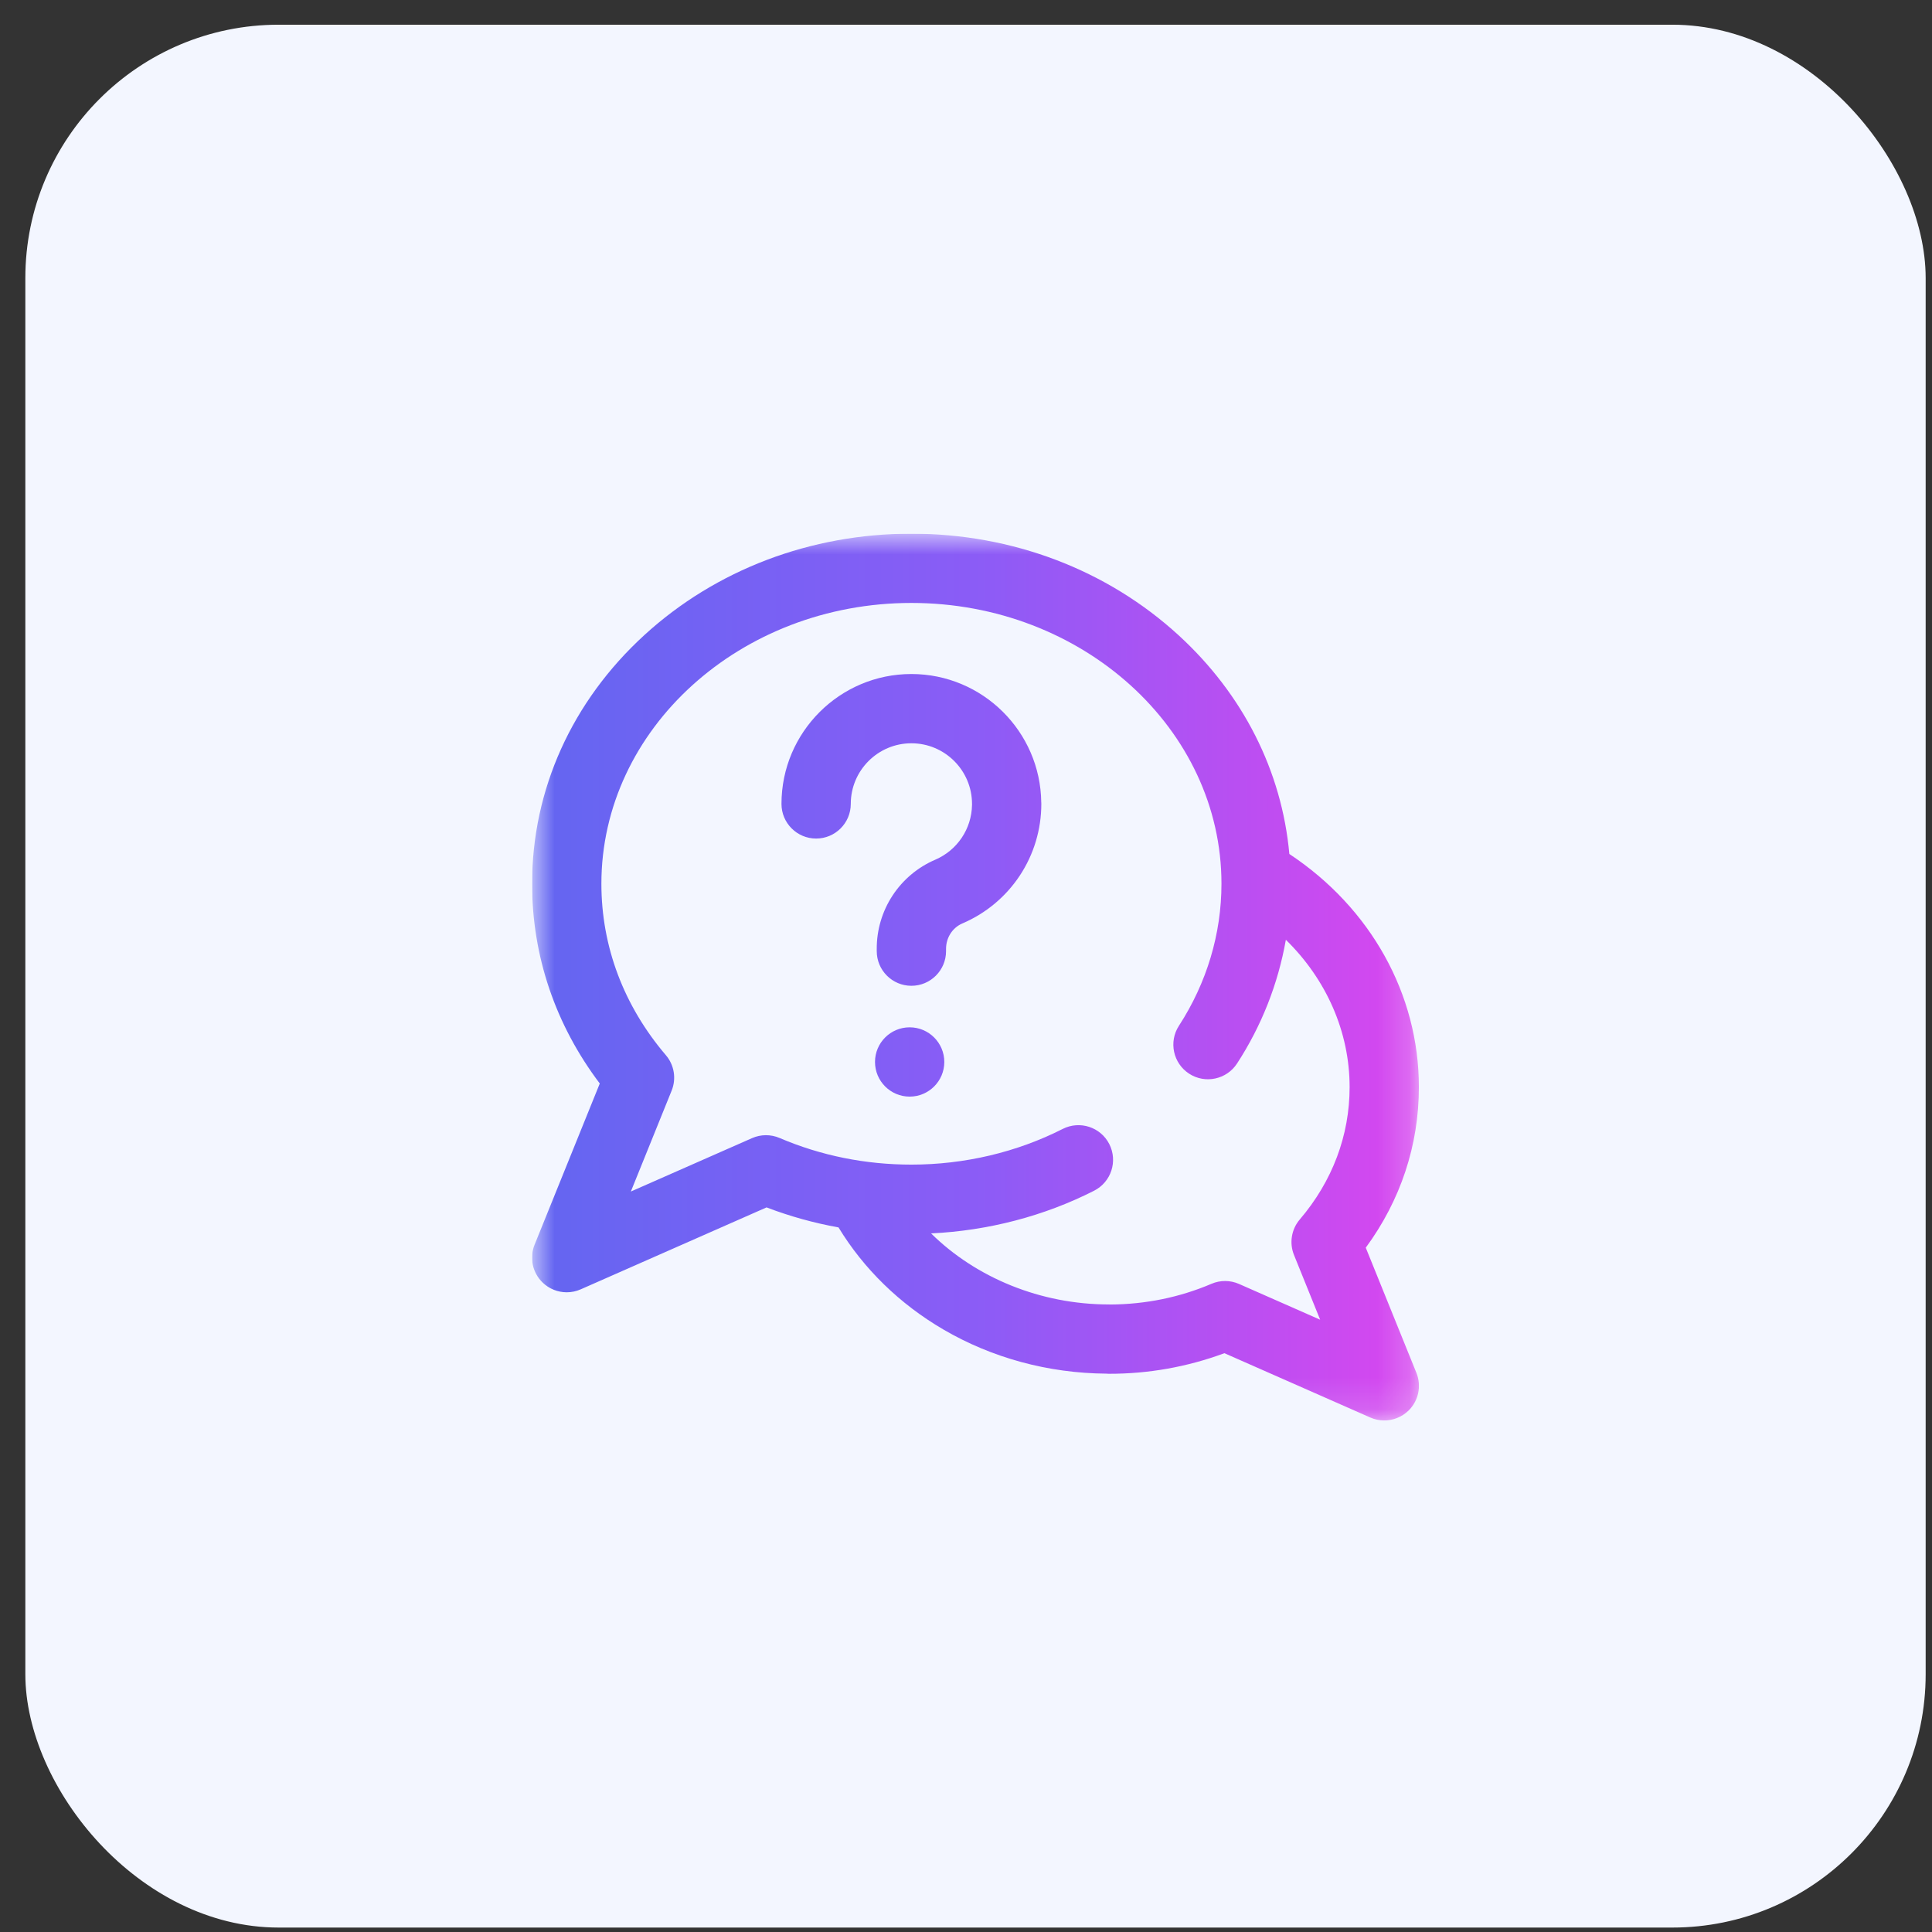 <svg width="61" height="61" viewBox="0 0 61 61" fill="none" xmlns="http://www.w3.org/2000/svg">
<rect x="0" y="0" width="61" height="61" fill="#333333" stroke="none"/>
<rect x="0.8" y="0.78" width="60" height="60.08" rx="8" fill="#F3F6FF"/>
<g clip-path="url(#clip0_20005128_14684)">
<g clip-path="url(#clip1_20005128_14684)">
<g clip-path="url(#clip2_20005128_14684)">
<mask id="mask0_20005128_14684" style="mask-type:luminance" maskUnits="userSpaceOnUse" x="16" y="16" width="29" height="29">
<path d="M16.8 16.85H44.8V44.85H16.8V16.85Z" fill="white"/>
</mask>
<g mask="url(#mask0_20005128_14684)">
<path d="M43.122 39.394C44.222 37.897 44.799 36.157 44.799 34.324C44.799 31.389 43.277 28.664 40.709 26.963C40.472 24.348 39.251 21.923 37.209 20.054C34.952 17.988 31.957 16.85 28.776 16.85C25.595 16.85 22.6 17.988 20.342 20.054C18.058 22.145 16.8 24.933 16.8 27.904C16.8 30.189 17.537 32.356 18.937 34.21L16.879 39.299C16.712 39.712 16.812 40.184 17.132 40.494C17.34 40.696 17.615 40.802 17.894 40.802C18.043 40.802 18.193 40.772 18.335 40.709L24.203 38.122C24.94 38.404 25.699 38.614 26.475 38.754C27.27 40.062 28.405 41.17 29.784 41.976C31.324 42.876 33.101 43.357 34.93 43.371L35.011 43.375C36.256 43.378 37.492 43.158 38.659 42.725L43.265 44.756C43.404 44.817 43.554 44.849 43.706 44.849C43.985 44.849 44.259 44.742 44.468 44.541C44.788 44.231 44.888 43.758 44.721 43.346L43.122 39.394ZM40.856 39.624L41.682 41.668L39.121 40.539C38.844 40.417 38.529 40.415 38.251 40.534C37.247 40.962 36.172 41.182 35.055 41.188L35.011 41.186C32.856 41.186 30.819 40.344 29.397 38.943C31.201 38.857 32.969 38.396 34.545 37.595C35.084 37.321 35.298 36.663 35.025 36.124C34.752 35.585 34.093 35.371 33.554 35.644C32.103 36.381 30.451 36.771 28.777 36.771C27.322 36.771 25.921 36.488 24.614 35.93C24.336 35.811 24.02 35.813 23.744 35.935L19.918 37.621L21.206 34.435C21.359 34.057 21.289 33.626 21.024 33.316C19.692 31.753 18.988 29.882 18.988 27.904C18.988 23.015 23.379 19.037 28.777 19.037C34.175 19.037 38.566 23.015 38.566 27.904C38.566 29.483 38.102 31.033 37.223 32.387C36.894 32.894 37.039 33.571 37.545 33.9C38.051 34.229 38.729 34.084 39.058 33.578C39.83 32.393 40.354 31.064 40.599 29.672C41.88 30.927 42.612 32.58 42.612 34.324C42.612 35.851 42.068 37.297 41.037 38.505C40.773 38.815 40.704 39.247 40.856 39.624ZM29.815 33.53C29.815 34.134 29.325 34.624 28.721 34.624C28.117 34.624 27.627 34.134 27.627 33.53C27.627 32.926 28.117 32.436 28.721 32.436C29.325 32.436 29.815 32.926 29.815 33.53ZM32.877 25.335C32.878 25.35 32.878 25.365 32.878 25.381C32.879 26.185 32.643 26.972 32.2 27.643C31.757 28.314 31.126 28.84 30.386 29.156C30.073 29.29 29.87 29.605 29.87 29.96V30.031C29.87 30.635 29.38 31.125 28.776 31.125C28.172 31.125 27.682 30.635 27.682 30.031V29.961C27.679 29.362 27.853 28.776 28.181 28.275C28.509 27.775 28.977 27.381 29.527 27.145C30.224 26.847 30.678 26.17 30.69 25.414V25.382C30.69 24.327 29.832 23.468 28.776 23.468C27.72 23.468 26.862 24.326 26.862 25.382C26.862 25.986 26.372 26.476 25.768 26.476C25.164 26.476 24.674 25.986 24.674 25.382C24.674 23.121 26.514 21.281 28.775 21.281C31.021 21.281 32.851 23.096 32.876 25.336L32.877 25.335Z" fill="url(#paint0_linear_20005128_14684)"/>
</g>
</g>
</g>
</g>
<defs>
<linearGradient id="paint0_linear_20005128_14684" x1="16.8" y1="30.917" x2="44.8" y2="30.917" gradientUnits="userSpaceOnUse">
<stop stop-color="#6366F1"/>
<stop offset="0.5" stop-color="#8B5CF6"/>
<stop offset="1" stop-color="#D946EF"/>
</linearGradient>
<clipPath id="clip0_20005128_14684">
<rect width="28" height="28" fill="white" transform="translate(16.8 16.85)"/>
</clipPath>
<clipPath id="clip1_20005128_14684">
<rect width="28" height="28" fill="white" transform="translate(16.8 16.85)"/>
</clipPath>
<clipPath id="clip2_20005128_14684">
<rect width="28" height="28" fill="white" transform="translate(16.8 16.85)"/>
</clipPath>
</defs>
</svg>
